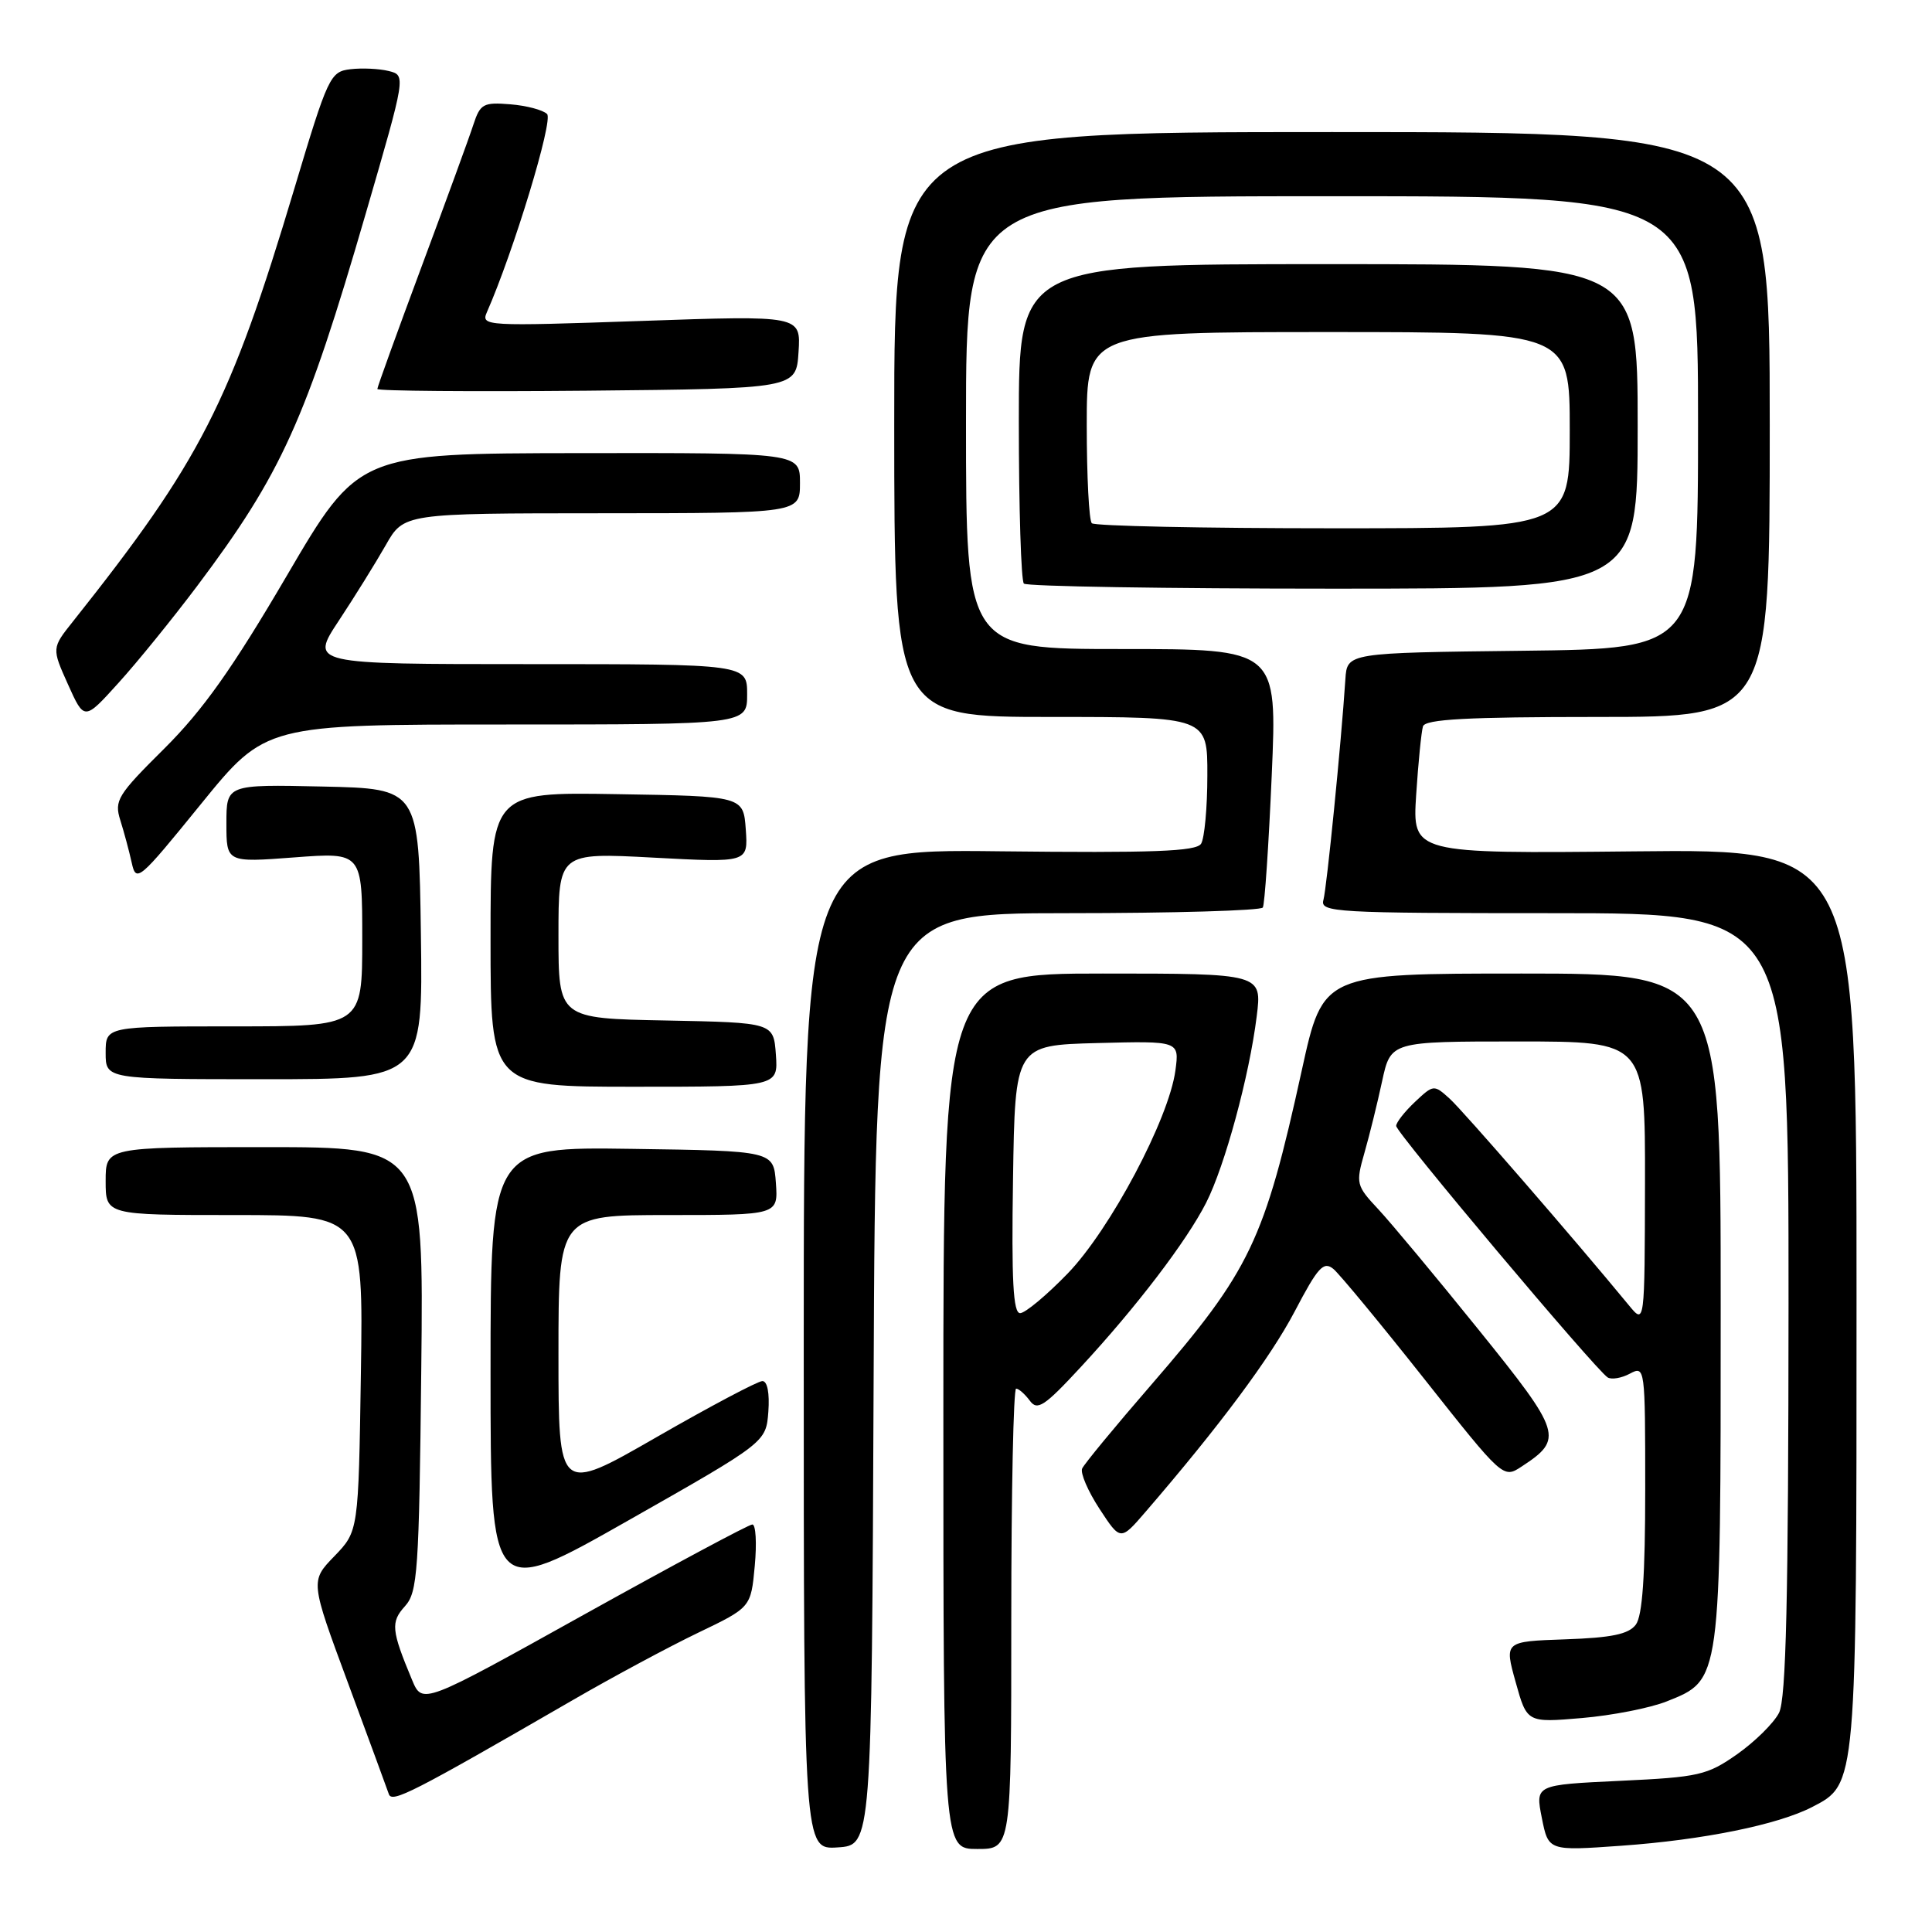 <?xml version="1.0" encoding="UTF-8" standalone="no"?>
<!DOCTYPE svg PUBLIC "-//W3C//DTD SVG 1.1//EN" "http://www.w3.org/Graphics/SVG/1.1/DTD/svg11.dtd" >
<svg xmlns="http://www.w3.org/2000/svg" xmlns:xlink="http://www.w3.org/1999/xlink" version="1.1" viewBox="0 0 256 256">
 <g >
 <path fill="currentColor"
d=" M 115.76 182.75 C 116.02 121.00 116.02 121.00 141.45 121.00 C 155.44 121.00 167.08 120.66 167.33 120.25 C 167.58 119.84 168.11 111.96 168.51 102.75 C 169.24 86.00 169.24 86.00 148.62 86.00 C 128.00 86.00 128.00 86.00 128.00 56.00 C 128.00 26.00 128.00 26.00 176.50 26.00 C 225.00 26.00 225.00 26.00 225.00 55.98 C 225.00 85.96 225.00 85.96 201.75 86.23 C 178.50 86.50 178.50 86.50 178.27 90.00 C 177.71 98.55 175.80 117.66 175.36 119.25 C 174.90 120.89 176.82 121.00 205.93 121.00 C 237.00 121.00 237.00 121.00 236.99 172.75 C 236.97 212.01 236.67 225.09 235.73 226.96 C 235.04 228.31 232.55 230.77 230.20 232.43 C 226.21 235.23 225.13 235.48 214.67 235.97 C 203.43 236.50 203.43 236.50 204.30 240.88 C 205.17 245.26 205.17 245.26 214.83 244.57 C 225.67 243.80 235.57 241.79 240.12 239.44 C 246.04 236.38 246.00 236.80 246.00 171.78 C 246.00 112.50 246.00 112.50 216.57 112.81 C 187.15 113.11 187.15 113.11 187.65 105.31 C 187.93 101.01 188.34 96.94 188.55 96.25 C 188.85 95.30 194.37 95.00 211.72 95.00 C 234.50 95.00 234.50 95.00 234.50 56.25 C 234.50 17.50 234.50 17.50 176.49 17.50 C 118.48 17.50 118.48 17.50 118.49 56.25 C 118.50 95.00 118.50 95.00 139.25 95.00 C 160.00 95.00 160.00 95.00 159.98 102.75 C 159.98 107.01 159.60 111.08 159.15 111.80 C 158.50 112.82 152.82 113.03 132.41 112.80 C 106.50 112.50 106.50 112.50 106.50 178.79 C 106.50 245.09 106.50 245.09 111.00 244.79 C 115.50 244.50 115.50 244.50 115.76 182.75 Z  M 134.00 214.50 C 134.00 197.72 134.29 184.00 134.64 184.00 C 134.99 184.00 135.80 184.72 136.45 185.59 C 137.45 186.97 138.37 186.37 143.22 181.13 C 150.59 173.17 157.21 164.49 159.81 159.39 C 162.30 154.50 165.54 142.57 166.52 134.67 C 167.23 129.00 167.23 129.00 146.12 129.00 C 125.00 129.00 125.00 129.00 125.00 187.00 C 125.00 245.00 125.00 245.00 129.50 245.00 C 134.00 245.00 134.00 245.00 134.00 214.50 Z  M 76.00 225.21 C 81.22 222.19 88.65 218.20 92.50 216.35 C 99.50 212.99 99.50 212.99 100.01 207.49 C 100.29 204.47 100.15 202.00 99.69 202.00 C 99.23 202.00 89.21 207.37 77.41 213.93 C 55.97 225.87 55.97 225.87 54.60 222.60 C 51.85 216.01 51.75 214.94 53.66 212.83 C 55.34 210.97 55.53 208.28 55.82 181.40 C 56.14 152.00 56.14 152.00 35.07 152.00 C 14.00 152.00 14.00 152.00 14.00 156.50 C 14.00 161.00 14.00 161.00 31.07 161.00 C 48.14 161.00 48.14 161.00 47.82 181.95 C 47.50 202.89 47.50 202.89 44.31 206.20 C 41.11 209.50 41.11 209.50 46.11 223.00 C 48.86 230.43 51.29 237.05 51.52 237.72 C 51.92 238.95 54.57 237.60 76.00 225.21 Z  M 220.86 225.44 C 228.06 222.56 228.00 223.02 228.00 173.10 C 228.00 129.00 228.00 129.00 201.65 129.00 C 175.31 129.00 175.31 129.00 172.51 141.75 C 167.52 164.48 165.69 168.30 152.54 183.50 C 147.77 189.00 143.66 193.99 143.39 194.59 C 143.13 195.19 144.16 197.59 145.69 199.93 C 148.47 204.18 148.47 204.18 151.78 200.34 C 161.60 188.95 168.32 179.92 171.55 173.78 C 174.64 167.88 175.38 167.07 176.69 168.15 C 177.52 168.85 182.92 175.38 188.69 182.67 C 199.18 195.93 199.18 195.93 201.63 194.32 C 207.21 190.67 206.95 189.86 195.91 176.18 C 190.29 169.21 184.31 162.03 182.64 160.24 C 179.70 157.10 179.63 156.83 180.80 152.74 C 181.47 150.41 182.52 146.14 183.14 143.25 C 184.28 138.00 184.28 138.00 201.14 138.00 C 218.00 138.00 218.00 138.00 217.97 156.75 C 217.93 175.50 217.93 175.50 215.87 173.00 C 208.51 164.06 193.87 147.19 192.10 145.59 C 190.00 143.69 189.95 143.70 187.49 146.01 C 186.12 147.30 185.00 148.73 185.00 149.19 C 185.00 150.09 211.46 181.55 213.03 182.52 C 213.54 182.83 214.87 182.61 215.98 182.01 C 217.97 180.95 218.00 181.18 218.00 197.27 C 218.00 208.80 217.63 214.11 216.75 215.28 C 215.80 216.54 213.55 217.01 207.41 217.22 C 199.33 217.50 199.33 217.50 200.83 222.88 C 202.33 228.27 202.33 228.27 209.60 227.65 C 213.60 227.31 218.66 226.32 220.86 225.44 Z  M 101.81 187.06 C 101.99 184.59 101.68 183.00 101.02 183.00 C 100.42 183.00 94.09 186.35 86.96 190.45 C 74.00 197.90 74.00 197.90 74.00 179.45 C 74.00 161.00 74.00 161.00 88.56 161.00 C 103.11 161.00 103.11 161.00 102.81 156.75 C 102.50 152.50 102.50 152.50 83.75 152.23 C 65.00 151.96 65.00 151.96 65.00 181.90 C 65.00 211.83 65.00 211.83 83.25 201.47 C 101.50 191.11 101.50 191.11 101.81 187.06 Z  M 102.81 139.75 C 102.50 135.50 102.50 135.50 88.25 135.22 C 74.00 134.95 74.00 134.95 74.00 123.96 C 74.00 112.97 74.00 112.97 86.57 113.64 C 99.13 114.31 99.13 114.31 98.82 109.91 C 98.50 105.50 98.50 105.50 81.75 105.23 C 65.00 104.95 65.00 104.95 65.00 124.48 C 65.00 144.00 65.00 144.00 84.06 144.00 C 103.11 144.00 103.11 144.00 102.81 139.75 Z  M 55.77 123.75 C 55.50 104.50 55.50 104.50 42.75 104.22 C 30.00 103.94 30.00 103.94 30.00 109.11 C 30.00 114.29 30.00 114.29 39.00 113.61 C 48.00 112.93 48.00 112.93 48.00 124.46 C 48.00 136.00 48.00 136.00 31.00 136.00 C 14.00 136.00 14.00 136.00 14.00 139.50 C 14.00 143.00 14.00 143.00 35.02 143.00 C 56.04 143.00 56.04 143.00 55.77 123.75 Z  M 67.09 96.00 C 99.00 96.00 99.00 96.00 99.00 92.00 C 99.00 88.00 99.00 88.00 70.05 88.00 C 41.09 88.00 41.09 88.00 44.89 82.25 C 46.98 79.09 49.77 74.59 51.10 72.26 C 53.50 68.02 53.50 68.02 79.75 68.01 C 106.00 68.00 106.00 68.00 106.00 64.00 C 106.00 60.00 106.00 60.00 76.75 60.04 C 47.50 60.08 47.50 60.08 38.00 76.29 C 30.77 88.63 26.89 94.09 21.78 99.18 C 15.57 105.34 15.12 106.07 15.94 108.68 C 16.43 110.23 17.11 112.76 17.45 114.30 C 18.04 116.99 18.38 116.70 26.62 106.55 C 35.19 96.00 35.19 96.00 67.09 96.00 Z  M 26.11 77.67 C 37.31 62.76 40.50 55.72 48.48 28.24 C 53.79 9.98 53.79 9.98 51.51 9.41 C 50.26 9.10 47.98 8.99 46.45 9.17 C 43.75 9.49 43.47 10.08 39.00 25.00 C 30.48 53.45 26.59 61.05 9.68 82.33 C 6.85 85.88 6.85 85.88 9.01 90.69 C 11.17 95.50 11.17 95.50 15.69 90.50 C 18.19 87.75 22.87 81.97 26.11 77.67 Z  M 217.00 56.50 C 217.00 35.00 217.00 35.00 176.00 35.00 C 135.00 35.00 135.00 35.00 135.00 55.83 C 135.00 67.29 135.30 76.97 135.67 77.33 C 136.03 77.70 154.48 78.00 176.67 78.00 C 217.00 78.00 217.00 78.00 217.00 56.50 Z  M 105.81 46.64 C 106.12 41.79 106.12 41.79 84.90 42.53 C 64.35 43.24 63.71 43.21 64.51 41.38 C 68.04 33.37 73.34 15.94 72.49 15.11 C 71.95 14.57 69.75 13.99 67.61 13.82 C 64.05 13.53 63.63 13.76 62.73 16.50 C 62.20 18.15 59.11 26.60 55.88 35.28 C 52.65 43.96 50.00 51.28 50.00 51.54 C 50.00 51.81 62.49 51.91 77.75 51.77 C 105.50 51.50 105.50 51.50 105.81 46.64 Z  M 134.23 156.25 C 134.50 138.50 134.50 138.50 145.39 138.21 C 156.27 137.93 156.27 137.93 155.75 141.83 C 154.89 148.26 147.11 162.92 141.47 168.75 C 138.67 171.64 135.84 174.00 135.17 174.00 C 134.25 174.00 134.02 169.67 134.23 156.25 Z  M 144.67 69.33 C 144.30 68.97 144.00 63.12 144.00 56.33 C 144.00 44.00 144.00 44.00 176.00 44.00 C 208.00 44.00 208.00 44.00 208.00 57.00 C 208.00 70.00 208.00 70.00 176.67 70.00 C 159.43 70.00 145.03 69.70 144.67 69.33 Z "/>
</g>
</svg>
